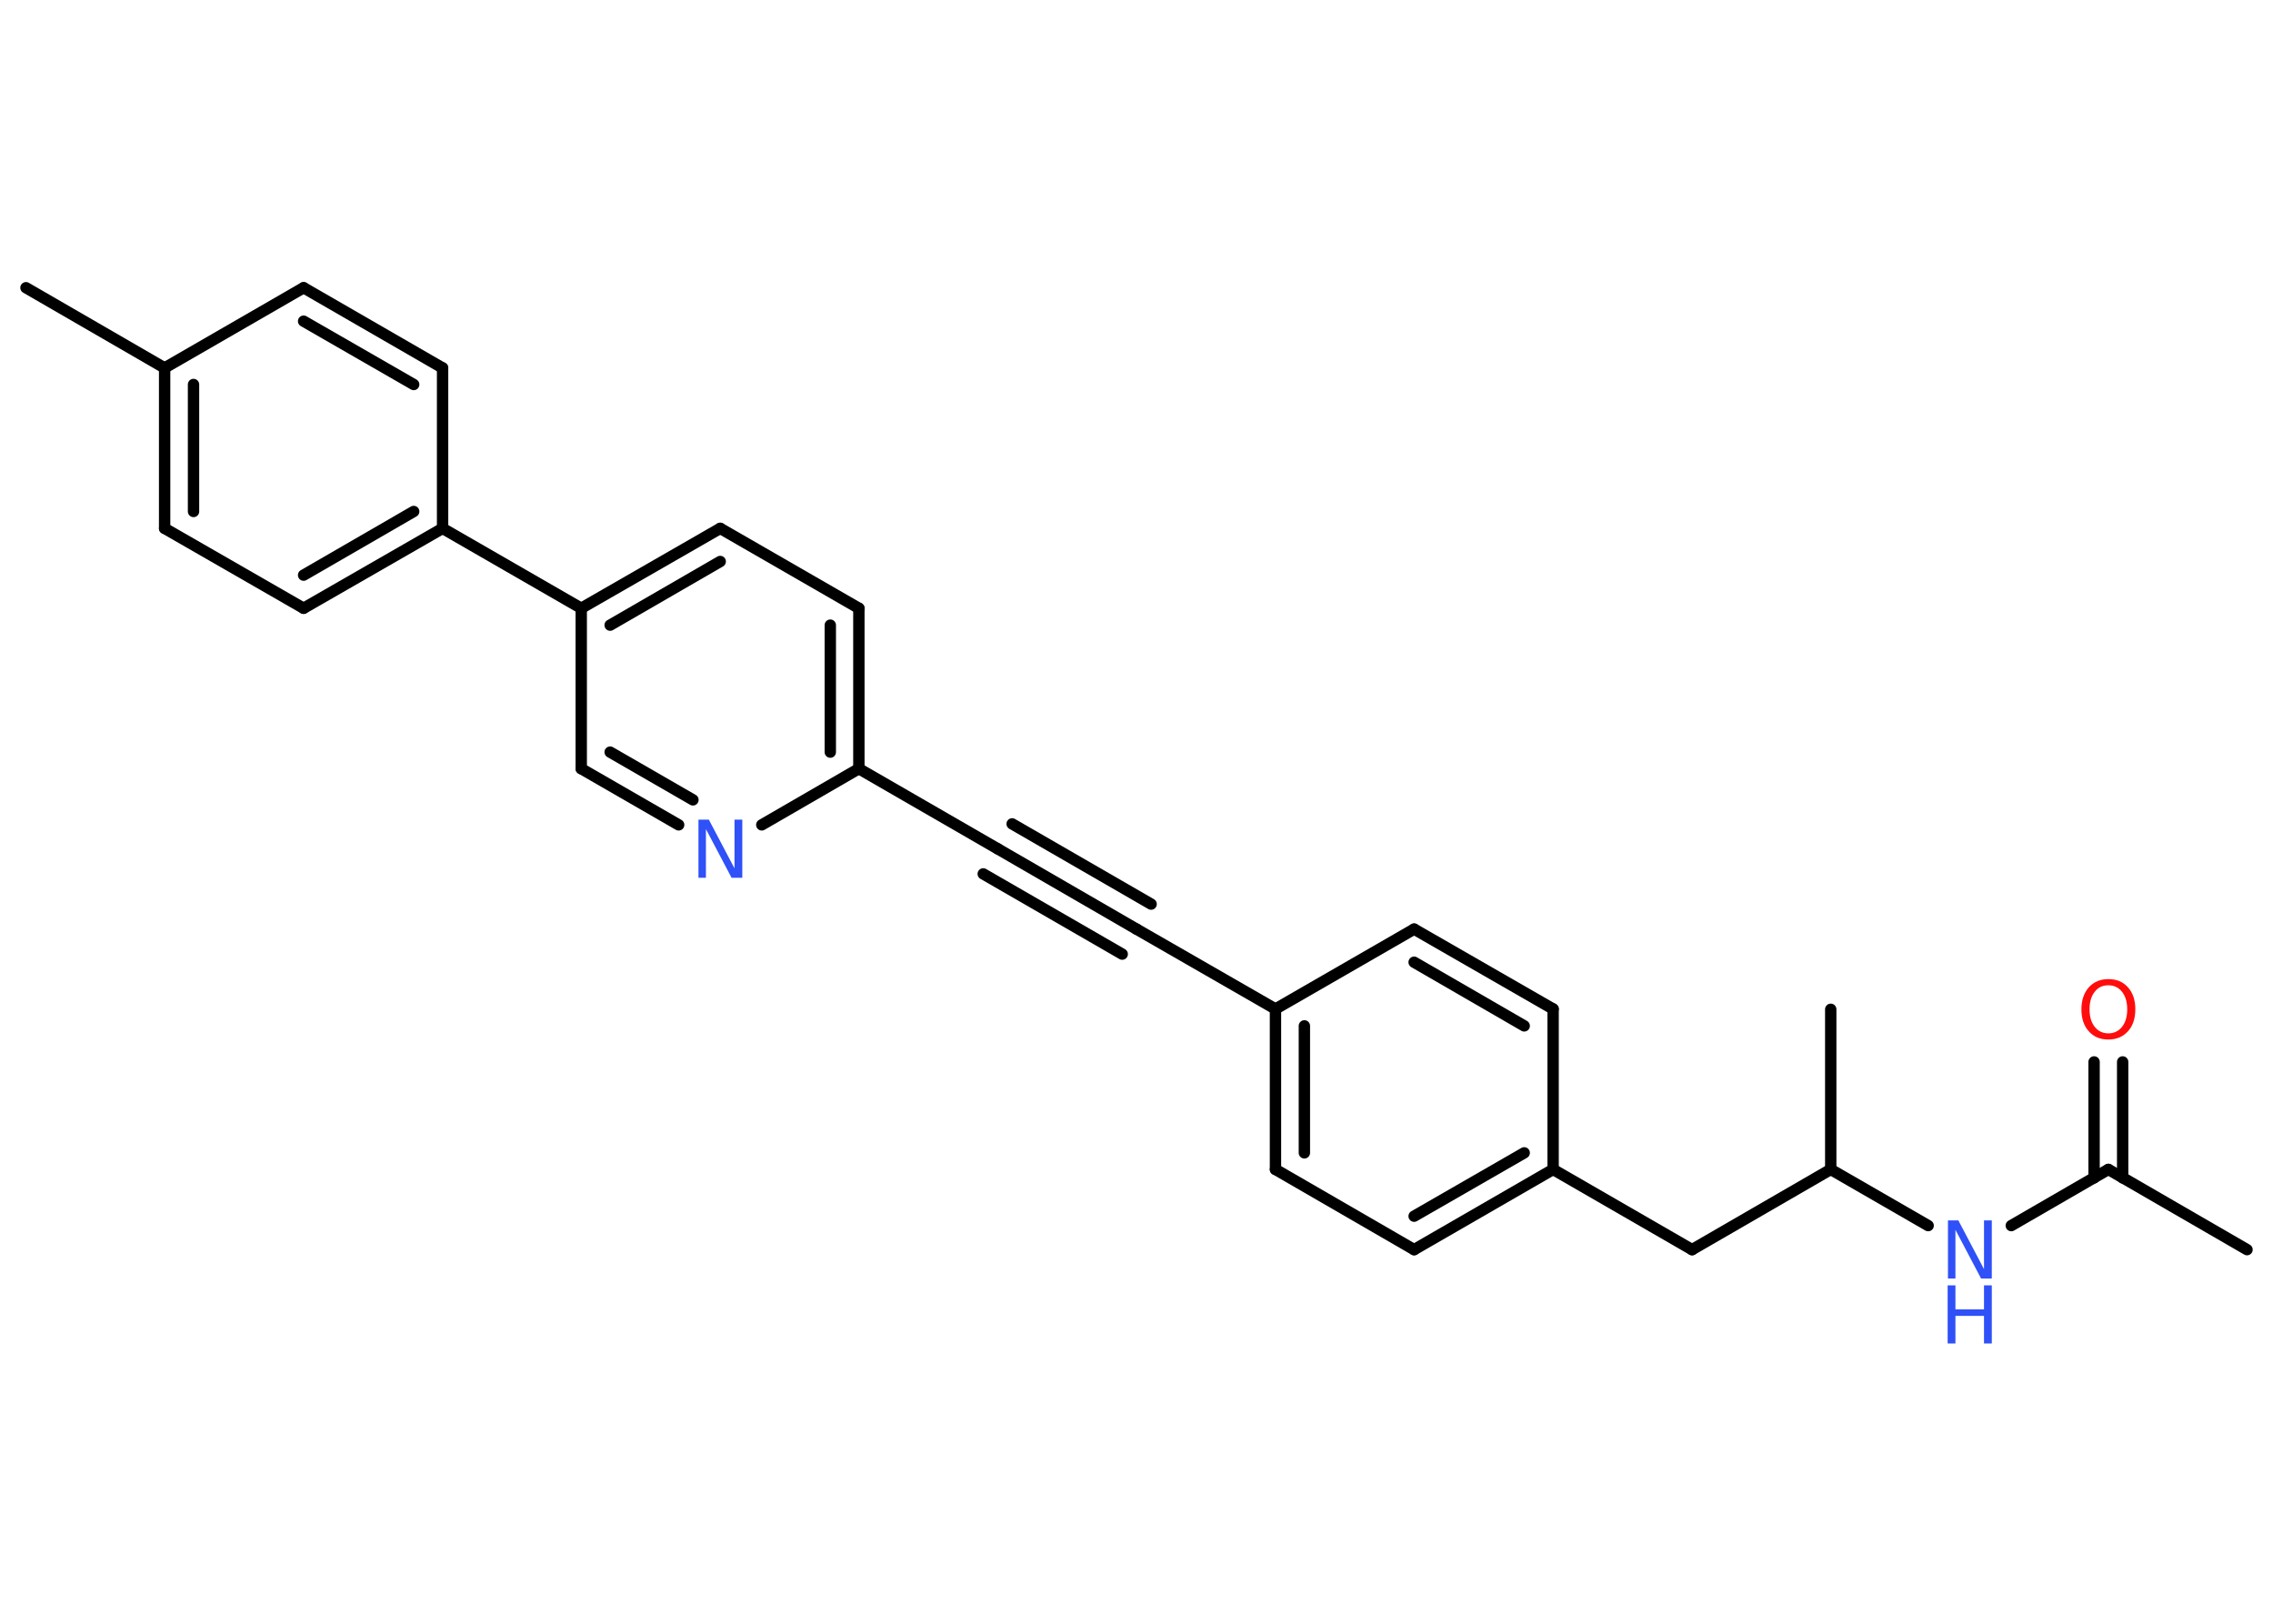 <?xml version='1.0' encoding='UTF-8'?>
<!DOCTYPE svg PUBLIC "-//W3C//DTD SVG 1.1//EN" "http://www.w3.org/Graphics/SVG/1.1/DTD/svg11.dtd">
<svg version='1.2' xmlns='http://www.w3.org/2000/svg' xmlns:xlink='http://www.w3.org/1999/xlink' width='70.0mm' height='50.0mm' viewBox='0 0 70.0 50.0'>
  <desc>Generated by the Chemistry Development Kit (http://github.com/cdk)</desc>
  <g stroke-linecap='round' stroke-linejoin='round' stroke='#000000' stroke-width='.35' fill='#3050F8'>
    <rect x='.0' y='.0' width='70.0' height='50.0' fill='#FFFFFF' stroke='none'/>
    <g id='mol1' class='mol'>
      <line id='mol1bnd1' class='bond' x1='69.2' y1='38.48' x2='64.93' y2='36.01'/>
      <g id='mol1bnd2' class='bond'>
        <line x1='64.49' y1='36.27' x2='64.49' y2='32.7'/>
        <line x1='65.37' y1='36.27' x2='65.37' y2='32.7'/>
      </g>
      <line id='mol1bnd3' class='bond' x1='64.93' y1='36.01' x2='61.94' y2='37.74'/>
      <line id='mol1bnd4' class='bond' x1='59.38' y1='37.74' x2='56.38' y2='36.01'/>
      <line id='mol1bnd5' class='bond' x1='56.38' y1='36.01' x2='56.38' y2='31.08'/>
      <line id='mol1bnd6' class='bond' x1='56.38' y1='36.01' x2='52.11' y2='38.48'/>
      <line id='mol1bnd7' class='bond' x1='52.11' y1='38.48' x2='47.83' y2='36.01'/>
      <g id='mol1bnd8' class='bond'>
        <line x1='43.55' y1='38.48' x2='47.83' y2='36.01'/>
        <line x1='43.55' y1='37.45' x2='46.94' y2='35.5'/>
      </g>
      <line id='mol1bnd9' class='bond' x1='43.55' y1='38.48' x2='39.28' y2='36.01'/>
      <g id='mol1bnd10' class='bond'>
        <line x1='39.28' y1='31.07' x2='39.28' y2='36.01'/>
        <line x1='40.17' y1='31.59' x2='40.17' y2='35.5'/>
      </g>
      <line id='mol1bnd11' class='bond' x1='39.28' y1='31.07' x2='35.0' y2='28.61'/>
      <g id='mol1bnd12' class='bond'>
        <line x1='35.0' y1='28.61' x2='30.73' y2='26.14'/>
        <line x1='34.56' y1='29.38' x2='30.28' y2='26.91'/>
        <line x1='35.45' y1='27.84' x2='31.17' y2='25.37'/>
      </g>
      <line id='mol1bnd13' class='bond' x1='30.73' y1='26.14' x2='26.45' y2='23.67'/>
      <g id='mol1bnd14' class='bond'>
        <line x1='26.45' y1='23.67' x2='26.45' y2='18.73'/>
        <line x1='25.57' y1='23.16' x2='25.57' y2='19.25'/>
      </g>
      <line id='mol1bnd15' class='bond' x1='26.45' y1='18.73' x2='22.18' y2='16.27'/>
      <g id='mol1bnd16' class='bond'>
        <line x1='22.18' y1='16.27' x2='17.9' y2='18.73'/>
        <line x1='22.18' y1='17.29' x2='18.79' y2='19.25'/>
      </g>
      <line id='mol1bnd17' class='bond' x1='17.9' y1='18.73' x2='13.63' y2='16.27'/>
      <g id='mol1bnd18' class='bond'>
        <line x1='9.35' y1='18.73' x2='13.63' y2='16.27'/>
        <line x1='9.35' y1='17.71' x2='12.74' y2='15.75'/>
      </g>
      <line id='mol1bnd19' class='bond' x1='9.35' y1='18.73' x2='5.07' y2='16.27'/>
      <g id='mol1bnd20' class='bond'>
        <line x1='5.07' y1='11.33' x2='5.07' y2='16.27'/>
        <line x1='5.96' y1='11.84' x2='5.96' y2='15.75'/>
      </g>
      <line id='mol1bnd21' class='bond' x1='5.07' y1='11.33' x2='.8' y2='8.86'/>
      <line id='mol1bnd22' class='bond' x1='5.07' y1='11.33' x2='9.35' y2='8.86'/>
      <g id='mol1bnd23' class='bond'>
        <line x1='13.63' y1='11.33' x2='9.35' y2='8.86'/>
        <line x1='12.74' y1='11.84' x2='9.35' y2='9.89'/>
      </g>
      <line id='mol1bnd24' class='bond' x1='13.63' y1='16.27' x2='13.63' y2='11.33'/>
      <line id='mol1bnd25' class='bond' x1='17.9' y1='18.73' x2='17.9' y2='23.67'/>
      <g id='mol1bnd26' class='bond'>
        <line x1='17.9' y1='23.67' x2='20.9' y2='25.4'/>
        <line x1='18.79' y1='23.16' x2='21.34' y2='24.63'/>
      </g>
      <line id='mol1bnd27' class='bond' x1='26.45' y1='23.67' x2='23.46' y2='25.4'/>
      <line id='mol1bnd28' class='bond' x1='39.28' y1='31.07' x2='43.55' y2='28.61'/>
      <g id='mol1bnd29' class='bond'>
        <line x1='47.83' y1='31.07' x2='43.55' y2='28.61'/>
        <line x1='46.94' y1='31.59' x2='43.55' y2='29.63'/>
      </g>
      <line id='mol1bnd30' class='bond' x1='47.83' y1='36.01' x2='47.83' y2='31.07'/>
      <path id='mol1atm3' class='atom' d='M64.93 30.34q-.27 .0 -.42 .2q-.16 .2 -.16 .54q.0 .34 .16 .54q.16 .2 .42 .2q.26 .0 .42 -.2q.16 -.2 .16 -.54q.0 -.34 -.16 -.54q-.16 -.2 -.42 -.2zM64.93 30.15q.38 .0 .6 .25q.23 .25 .23 .68q.0 .43 -.23 .68q-.23 .25 -.6 .25q-.38 .0 -.6 -.25q-.23 -.25 -.23 -.68q.0 -.42 .23 -.68q.23 -.25 .6 -.25z' stroke='none' fill='#FF0D0D'/>
      <g id='mol1atm4' class='atom'>
        <path d='M59.98 37.58h.33l.79 1.5v-1.5h.24v1.79h-.33l-.79 -1.5v1.5h-.23v-1.79z' stroke='none'/>
        <path d='M59.98 39.58h.24v.74h.88v-.74h.24v1.79h-.24v-.85h-.88v.85h-.24v-1.79z' stroke='none'/>
      </g>
      <path id='mol1atm26' class='atom' d='M21.5 25.24h.33l.79 1.5v-1.5h.24v1.79h-.33l-.79 -1.5v1.5h-.23v-1.79z' stroke='none'/>
    </g>
  </g>
</svg>
